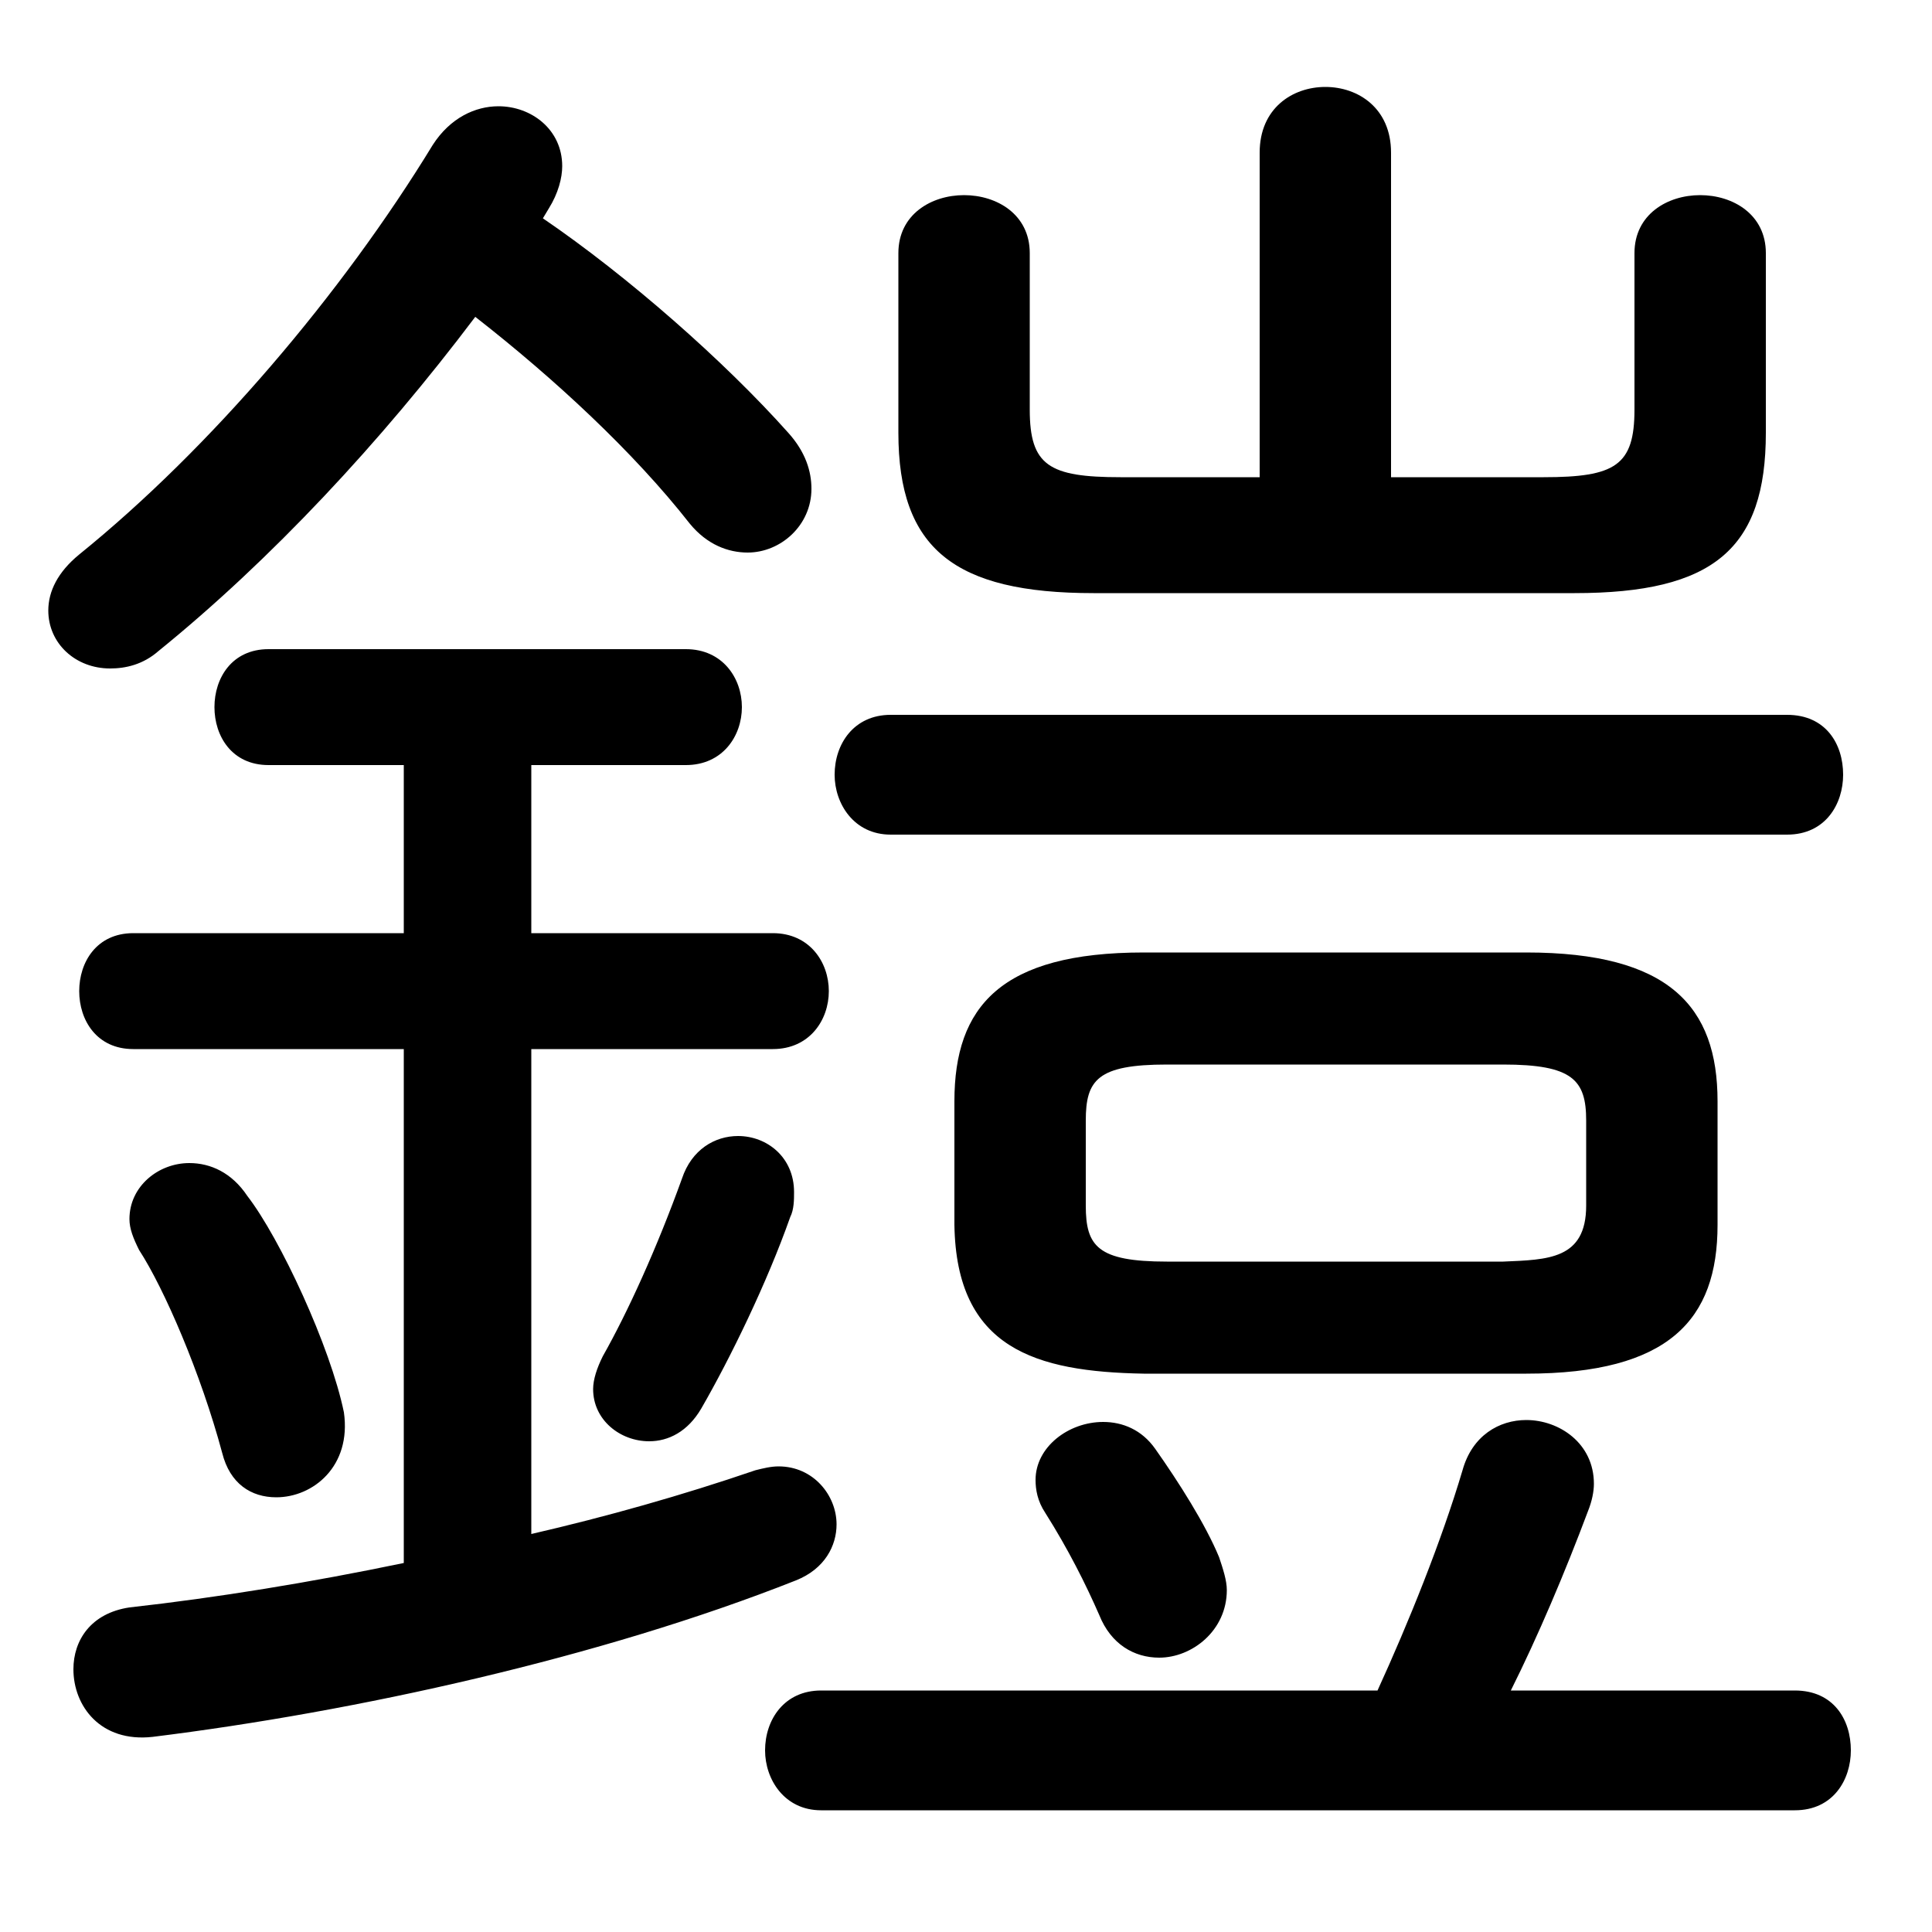 <svg xmlns="http://www.w3.org/2000/svg" viewBox="0 -44.0 50.0 50.0">
    <rect x="0" y="-44.0" width="50.0" height="50.0" fill="#808080" stroke="none"/>
    <g transform="scale(1, -1)">
        <!-- ボディの枠 -->
        <rect x="0" y="-6.0" width="50.0" height="50.0"
            stroke="white" fill="white"/>
        <!-- グリフ座標系の原点 -->
        <circle cx="0" cy="0" r="5" fill="white"/>
        <!-- グリフのアウトライン -->
        <g style="fill:black;stroke:#000000;stroke-width:0;stroke-linecap:round;stroke-linejoin:round;">
        <path d="M 13.75 16.85 L 20.0 16.85 C 20.95 16.85 21.45 17.6 21.45 18.35 C 21.45 19.1 20.95 19.85 20.0 19.85 L 13.75 19.85 L 13.75 24.2 L 17.75 24.2 C 18.7 24.2 19.2 24.95 19.2 25.7 C 19.2 26.45 18.7 27.2 17.75 27.2 L 6.95 27.2 C 6.0 27.2 5.55 26.45 5.55 25.7 C 5.55 24.95 6.0 24.2 6.95 24.2 L 10.45 24.2 L 10.45 19.85 L 3.45 19.85 C 2.5 19.85 2.05 19.1 2.05 18.35 C 2.05 17.6 2.5 16.85 3.45 16.85 L 10.45 16.85 L 10.45 3.55 C 8.05 3.05 5.6 2.65 3.35 2.4 C 2.35 2.25 1.9 1.55 1.9 0.8 C 1.9 -0.15 2.6 -1.1 3.95 -0.95 C 9.2 -0.3 15.55 1.1 20.6 3.1 C 21.35 3.4 21.65 4.0 21.65 4.55 C 21.65 5.3 21.05 6.05 20.15 6.05 C 19.95 6.05 19.75 6.0 19.55 5.95 C 17.65 5.3 15.7 4.75 13.75 4.3 Z M 39.5 8.45 C 43.2 8.45 44.45 9.85 44.45 12.3 L 44.45 15.5 C 44.45 17.95 43.2 19.35 39.5 19.35 L 29.6 19.35 C 25.9 19.35 24.7 17.95 24.7 15.5 L 24.7 12.3 C 24.75 9.1 26.8 8.5 29.6 8.45 Z M 30.2 11.35 C 28.4 11.35 28.1 11.75 28.1 12.8 L 28.1 15.0 C 28.1 16.05 28.4 16.45 30.2 16.45 L 38.9 16.45 C 40.7 16.45 41.05 16.05 41.05 15.0 L 41.05 12.8 C 41.05 11.4 40.05 11.4 38.9 11.35 Z M 14.2 38.6 C 14.45 39.0 14.55 39.4 14.55 39.7 C 14.55 40.65 13.75 41.25 12.9 41.25 C 12.3 41.25 11.65 40.95 11.2 40.25 C 8.85 36.4 5.45 32.4 2.05 29.65 C 1.5 29.2 1.25 28.7 1.25 28.2 C 1.25 27.35 1.95 26.7 2.85 26.7 C 3.25 26.7 3.7 26.8 4.1 27.15 C 7.0 29.5 9.85 32.55 12.3 35.8 C 14.35 34.2 16.4 32.3 17.85 30.45 C 18.3 29.9 18.85 29.7 19.35 29.7 C 20.2 29.7 21.0 30.4 21.0 31.35 C 21.0 31.8 20.85 32.3 20.4 32.8 C 18.75 34.65 16.25 36.85 14.05 38.35 Z M 39.1 0.25 C 39.8 1.65 40.5 3.3 41.1 4.9 C 41.2 5.15 41.25 5.4 41.25 5.6 C 41.25 6.65 40.35 7.25 39.5 7.25 C 38.8 7.25 38.1 6.85 37.85 5.95 C 37.3 4.1 36.45 2.0 35.65 0.25 L 21.25 0.25 C 20.3 0.25 19.8 -0.5 19.8 -1.3 C 19.8 -2.05 20.3 -2.85 21.25 -2.85 L 46.45 -2.85 C 47.45 -2.85 47.9 -2.05 47.9 -1.3 C 47.9 -0.5 47.45 0.25 46.45 0.25 Z M 32.6 31.65 L 29.0 31.65 C 27.15 31.65 26.65 31.95 26.65 33.4 L 26.65 37.45 C 26.65 38.45 25.8 38.95 24.95 38.95 C 24.1 38.95 23.25 38.45 23.25 37.45 L 23.25 32.8 C 23.25 29.8 24.7 28.65 28.3 28.65 L 40.75 28.65 C 44.35 28.65 45.7 29.8 45.7 32.8 L 45.7 37.45 C 45.7 38.45 44.85 38.95 44.0 38.95 C 43.15 38.95 42.3 38.45 42.3 37.45 L 42.3 33.4 C 42.3 31.95 41.8 31.65 39.95 31.65 L 36.0 31.65 L 36.0 40.05 C 36.0 41.2 35.15 41.75 34.3 41.75 C 33.45 41.75 32.6 41.2 32.6 40.05 Z M 46.25 22.4 C 47.25 22.4 47.7 23.2 47.7 23.95 C 47.7 24.75 47.25 25.5 46.25 25.5 L 23.05 25.5 C 22.1 25.5 21.6 24.75 21.6 23.95 C 21.6 23.2 22.1 22.4 23.05 22.4 Z M 29.9 6.5 C 29.55 7.0 29.05 7.2 28.55 7.2 C 27.65 7.2 26.8 6.55 26.8 5.7 C 26.8 5.45 26.85 5.15 27.05 4.85 C 27.65 3.9 28.1 3.0 28.45 2.2 C 28.75 1.45 29.35 1.1 30.0 1.1 C 30.85 1.1 31.75 1.8 31.75 2.85 C 31.75 3.1 31.65 3.4 31.55 3.7 C 31.2 4.55 30.5 5.65 29.9 6.5 Z M 6.4 13.05 C 6.0 13.65 5.45 13.9 4.9 13.9 C 4.1 13.9 3.35 13.3 3.35 12.45 C 3.35 12.2 3.45 11.95 3.6 11.65 C 4.25 10.65 5.2 8.45 5.75 6.4 C 5.95 5.6 6.5 5.25 7.15 5.25 C 8.1 5.25 9.1 6.05 8.9 7.45 C 8.55 9.15 7.25 11.95 6.4 13.05 Z M 17.65 13.5 C 17.0 11.7 16.25 10.05 15.6 8.9 C 15.45 8.6 15.35 8.3 15.35 8.05 C 15.35 7.25 16.05 6.7 16.8 6.7 C 17.3 6.7 17.8 6.95 18.15 7.55 C 18.9 8.85 19.85 10.8 20.45 12.5 C 20.55 12.7 20.55 12.95 20.55 13.15 C 20.55 14.05 19.85 14.6 19.1 14.6 C 18.5 14.6 17.9 14.25 17.65 13.5 Z"/>
    </g>
    </g>
</svg>
